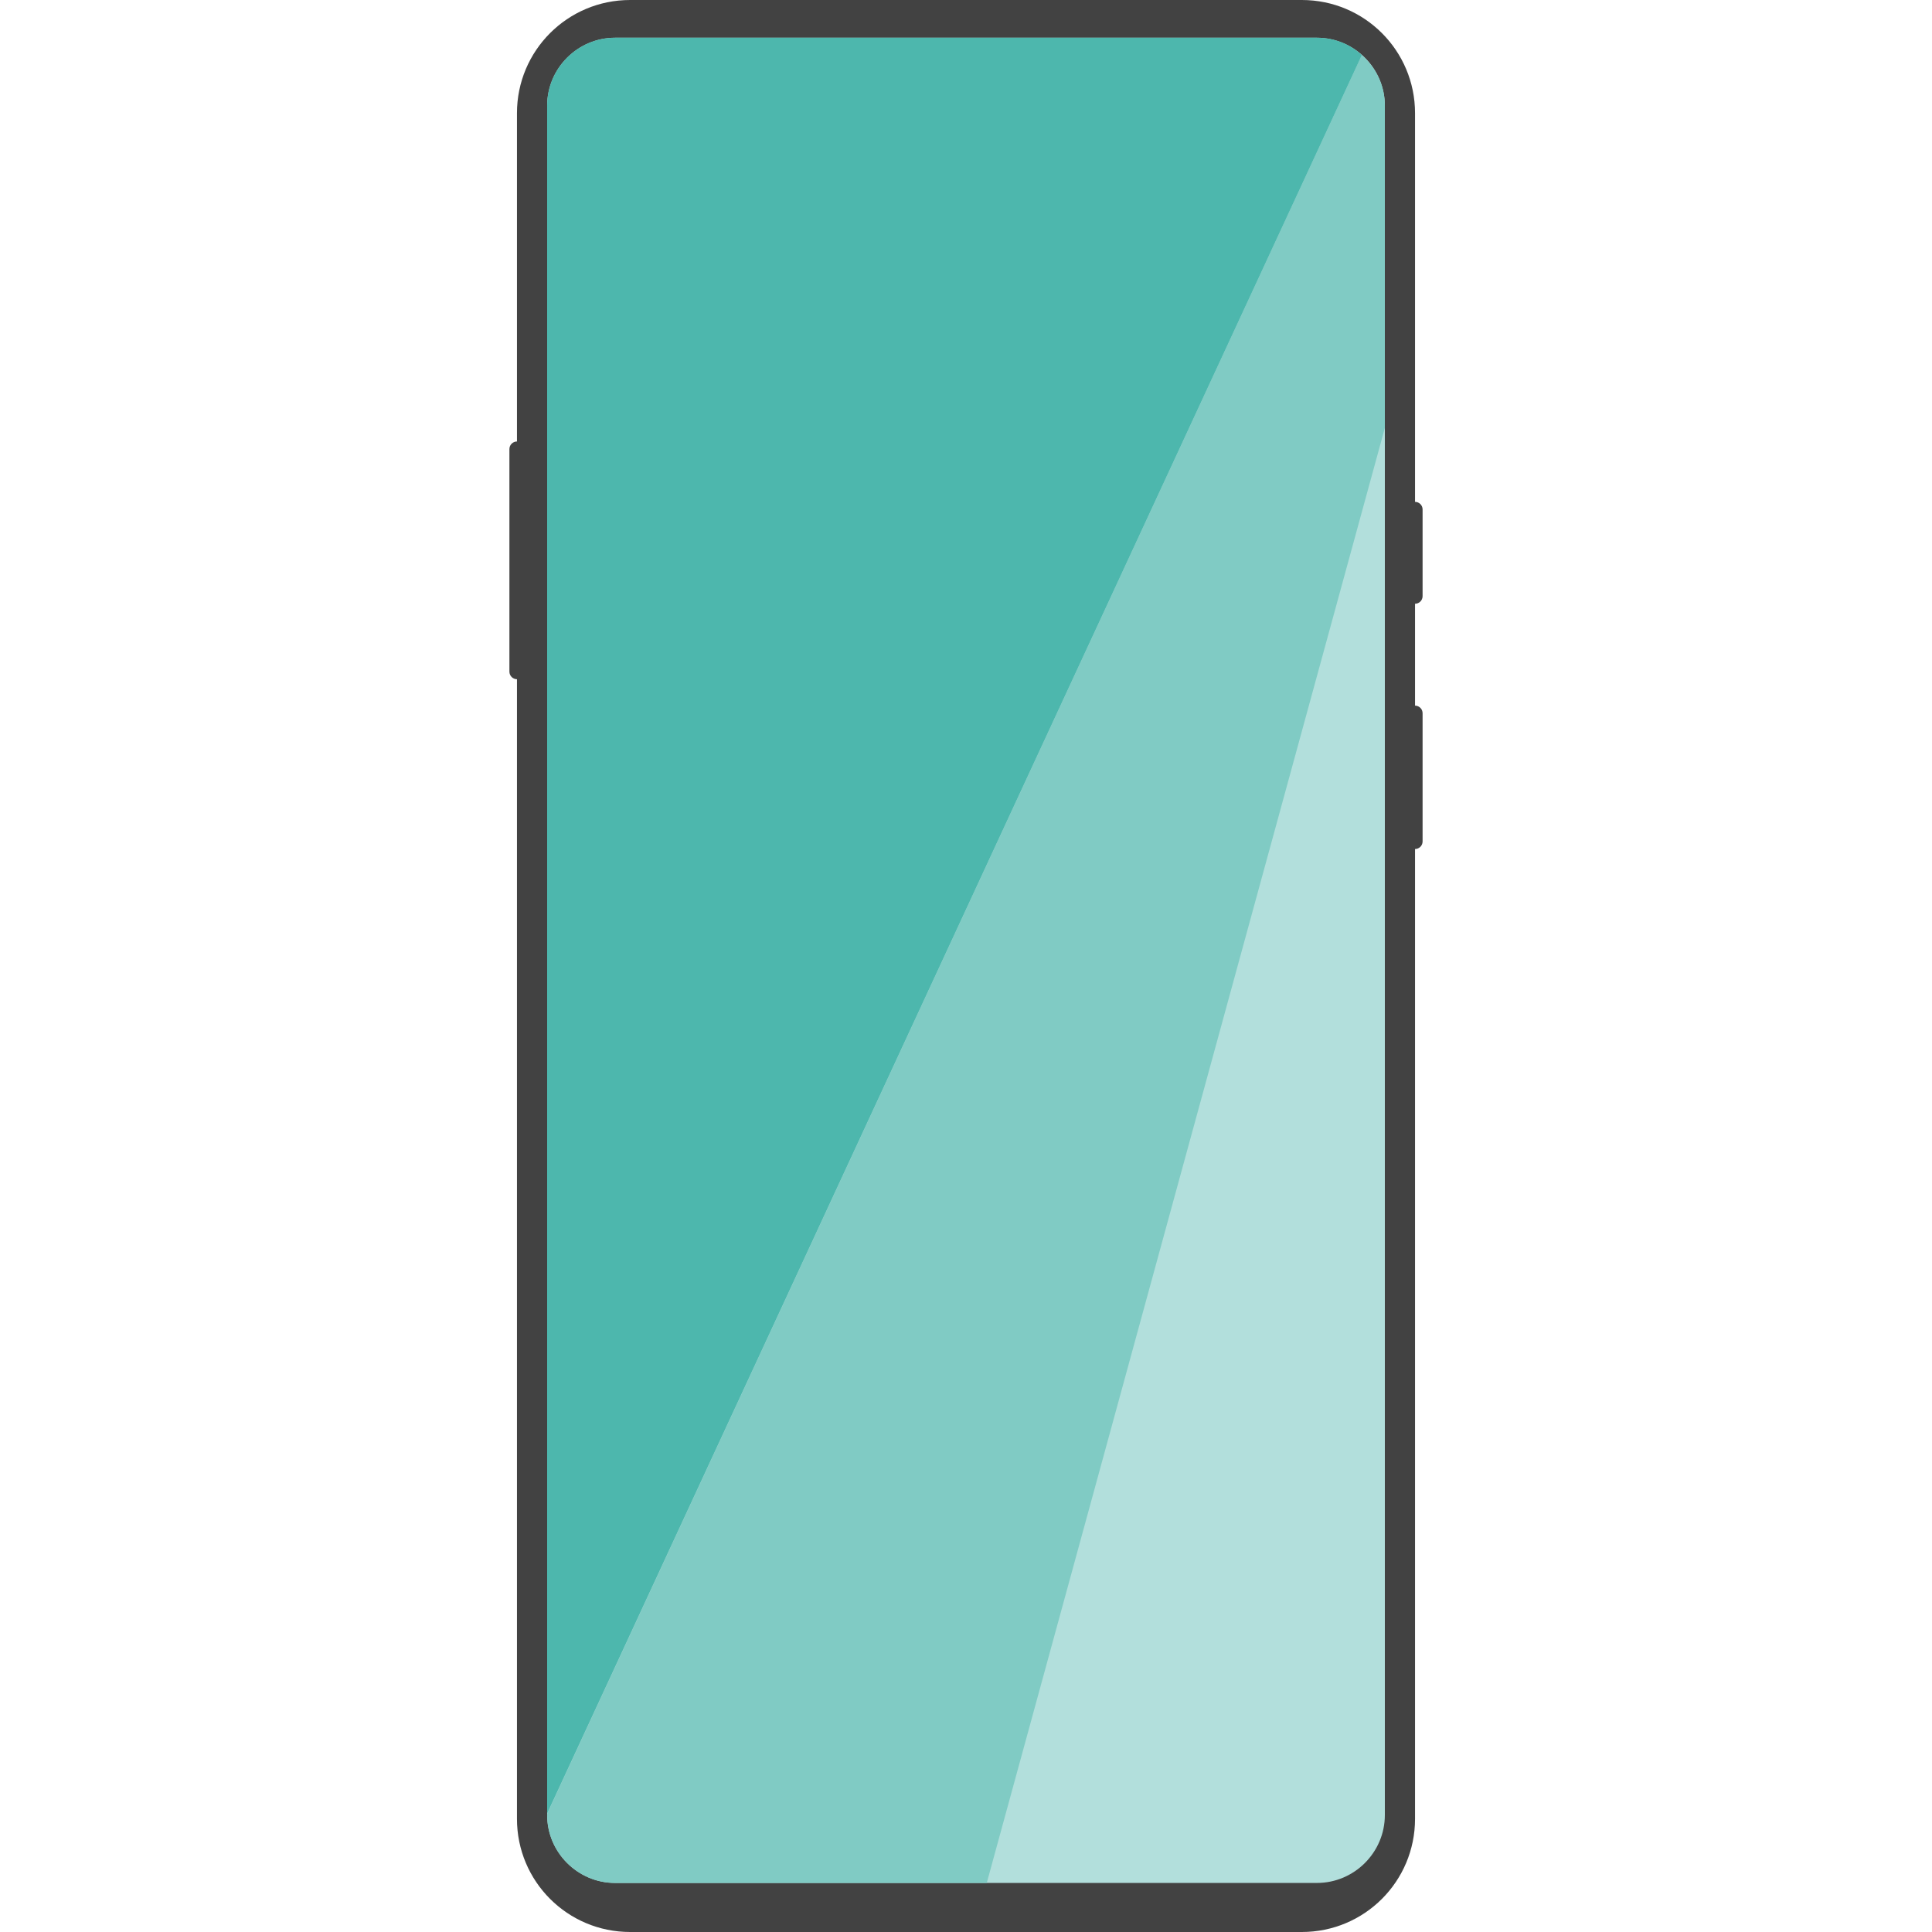 <svg xmlns="http://www.w3.org/2000/svg" viewBox="0 0 512 512" xml:space="preserve"><style>.st0{fill:#424242}</style><path class="st0" d="M138 180h-1c-1.1 0-2-.9-2-2v-59c0-1.1.9-2 2-2h1v63zm236-20h1c1.1 0 2-.9 2-2v-23c0-1.1-.9-2-2-2h-1v27zm0 65h1c1.1 0 2-.9 2-2v-34c0-1.1-.9-2-2-2h-1v38z"/><path class="st0" d="M345 512H167c-16.6 0-30-13.4-30-30V30c0-16.6 13.4-30 30-30h178c16.6 0 30 13.4 30 30v452c0 16.6-13.4 30-30 30z"/><path d="M349 10H163c-9.9 0-18 8.1-18 18v453c0 9.9 8.1 18 18 18h186c9.9 0 18-8.1 18-18V28c0-9.9-8.1-18-18-18z" fill="#b2dfdc"/><path d="M360.9 14.6 145 480.7v.3c0 9.9 8.1 18 18 18h98.5L367 113.4V28c0-5.4-2.4-10.1-6.1-13.4z" fill="#80cbc4"/><path d="M349 10H163c-9.9 0-18 8.1-18 18v452.6l215.9-466c-3.1-2.9-7.3-4.6-11.9-4.6z" fill="#4db7ad"/></svg>